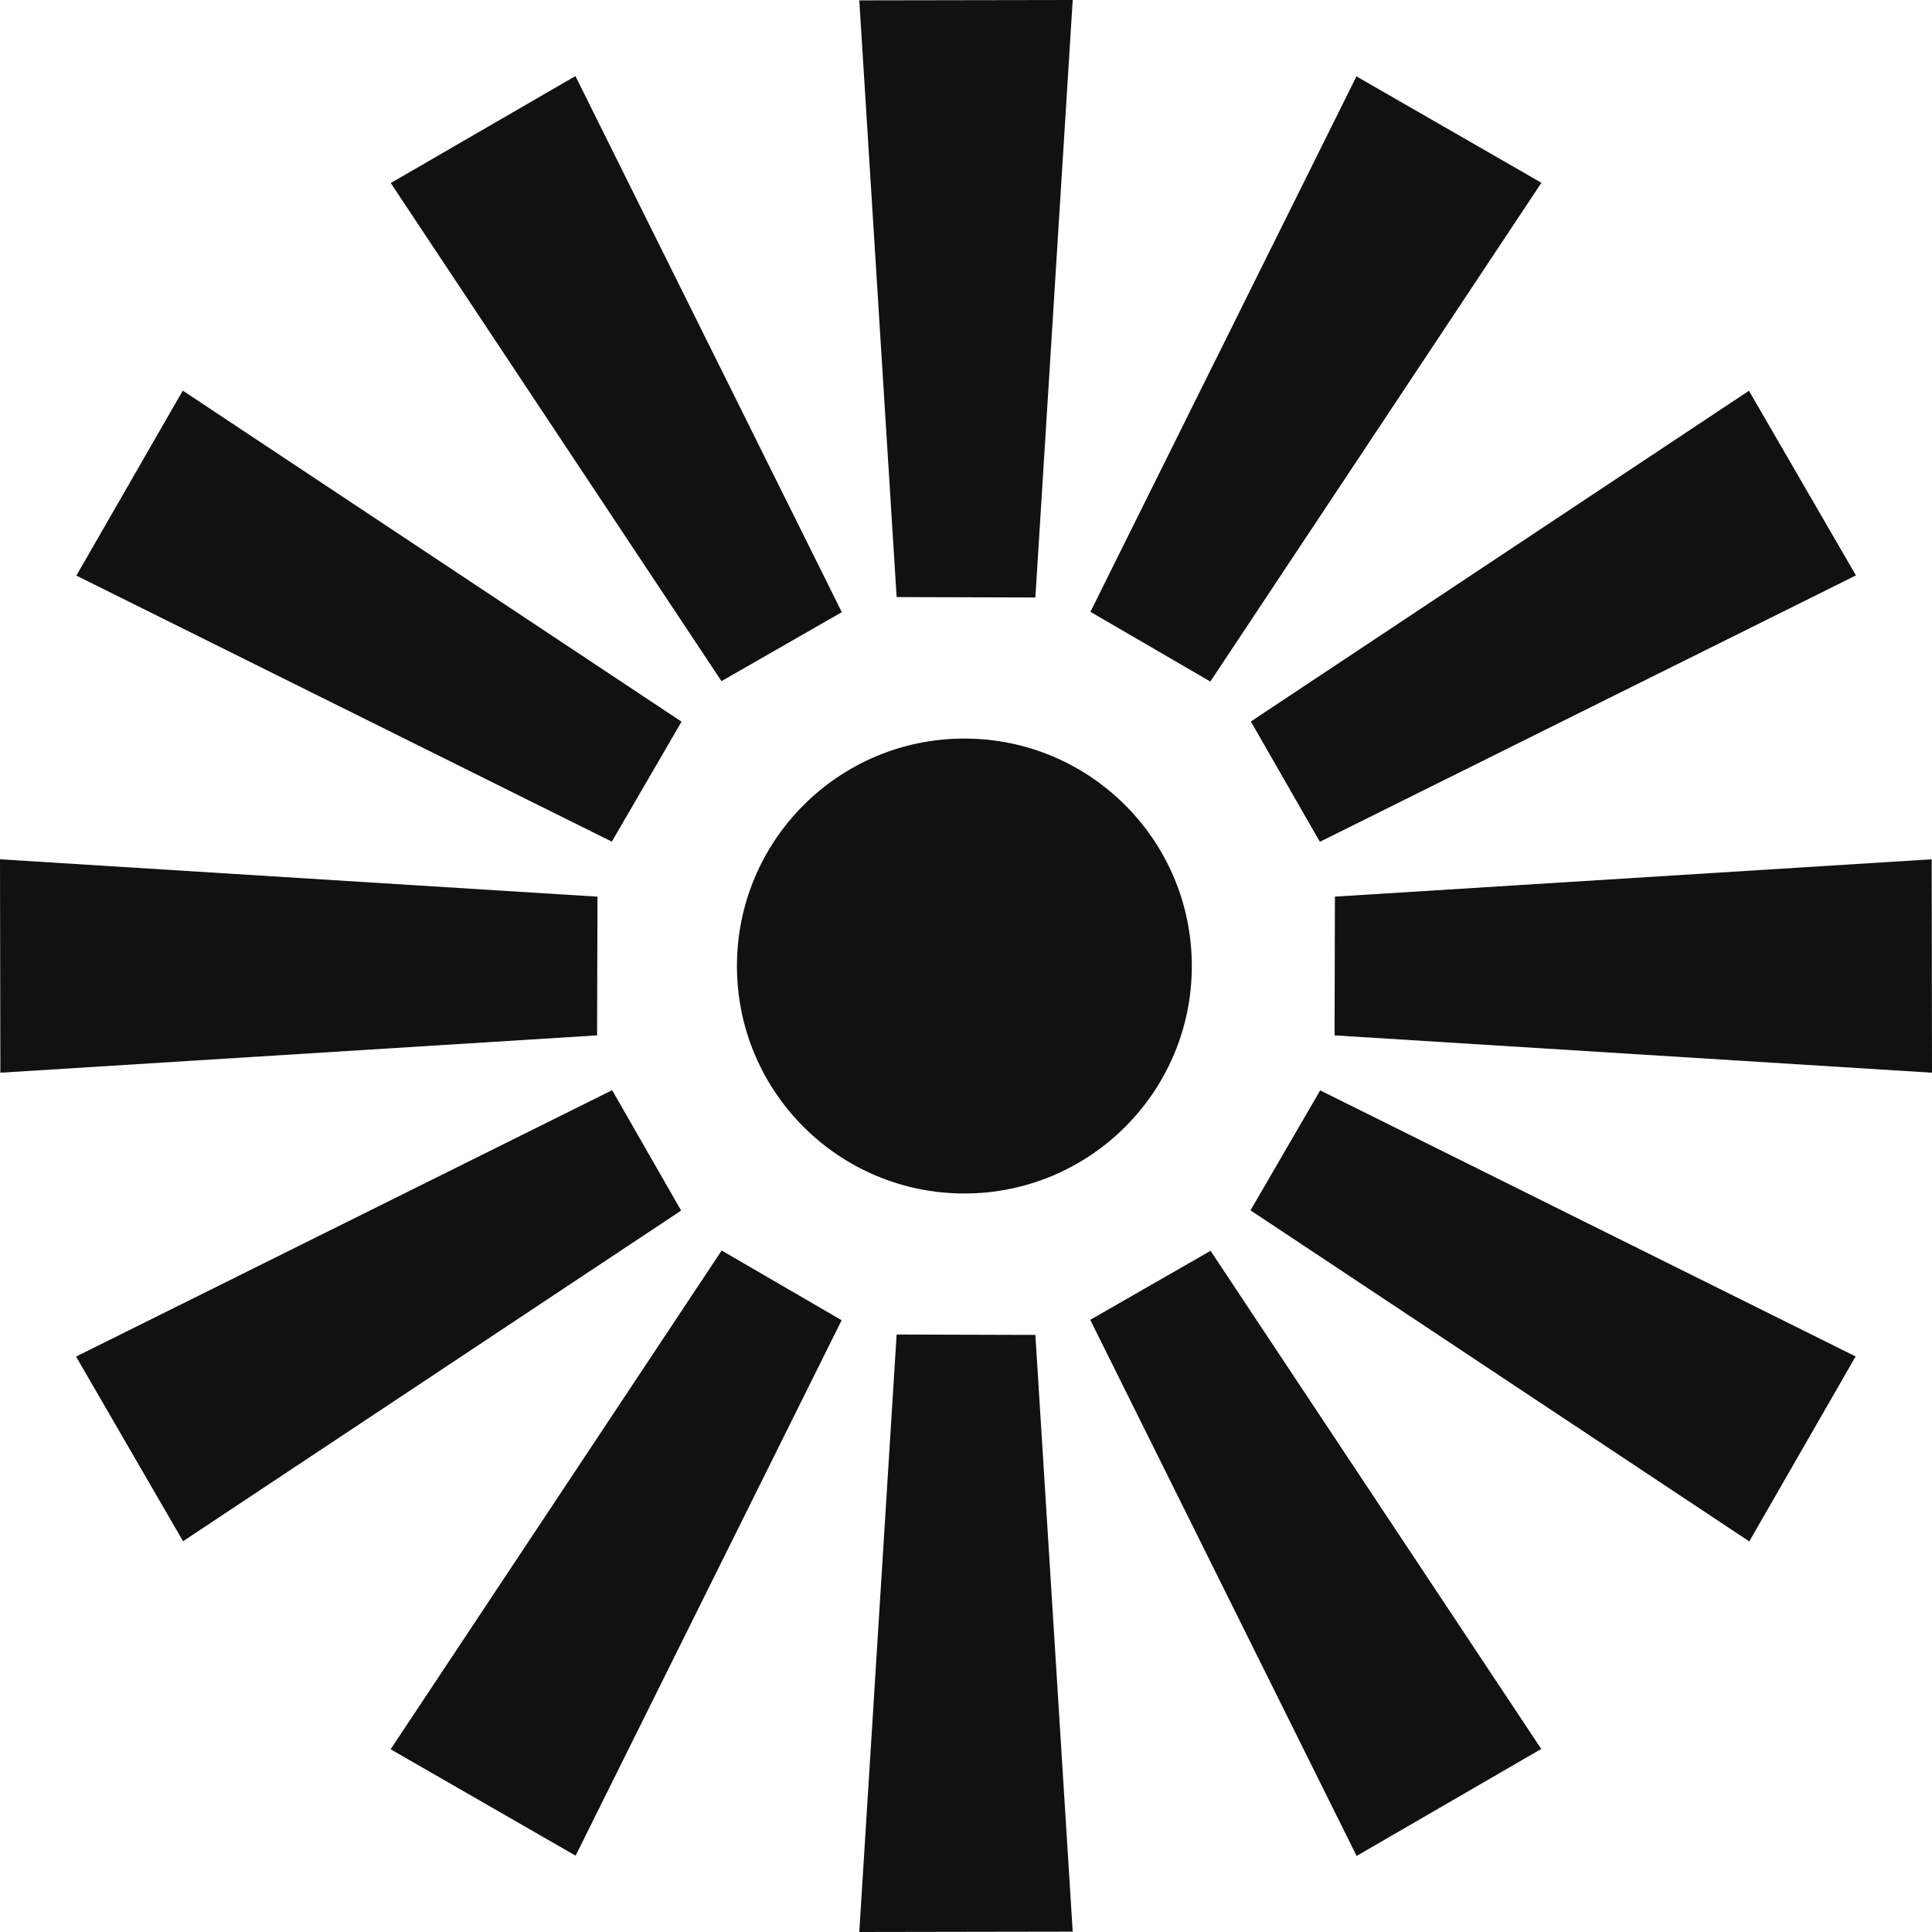 <svg width="43" height="43" viewBox="0 0 43 43" fill="none" xmlns="http://www.w3.org/2000/svg">
<g clip-path="url(#clip0_4183_3073)">
<path d="M16.402 21.501C16.402 24.296 18.668 26.563 21.463 26.563C24.259 26.563 26.526 24.297 26.526 21.501C26.526 18.704 24.26 16.438 21.463 16.438C18.667 16.438 16.402 18.704 16.402 21.501Z" fill="#111111"/>
<path d="M19.956 29.702L19.125 43L23.875 42.992L23.044 29.711L19.956 29.702Z" fill="#111111"/>
<path d="M8.694 38.933L12.811 41.301L18.732 29.384L16.062 27.832L8.694 38.933Z" fill="#111111"/>
<path d="M13.624 24.264L1.693 30.193L4.074 34.303L15.16 26.943L13.624 24.264Z" fill="#111111"/>
<path d="M13.298 19.957L0 19.125L0.008 23.875L13.289 23.044L13.298 19.957Z" fill="#111111"/>
<path d="M15.169 16.062L4.068 8.694L1.7 12.811L13.617 18.732L15.169 16.062Z" fill="#111111"/>
<path d="M18.736 13.625L12.807 1.693L8.697 4.074L16.058 15.16L18.736 13.625Z" fill="#111111"/>
<path d="M23.044 13.298L23.875 0L19.125 0.008L19.956 13.289L23.044 13.298Z" fill="#111111"/>
<path d="M34.307 4.068L30.19 1.7L24.269 13.617L26.938 15.169L34.307 4.068Z" fill="#111111"/>
<path d="M29.376 18.736L41.307 12.807L38.926 8.697L27.84 16.058L29.376 18.736Z" fill="#111111"/>
<path d="M29.703 23.044L43 23.875L42.993 19.125L29.711 19.956L29.703 23.044Z" fill="#111111"/>
<path d="M27.832 26.938L38.933 34.307L41.3 30.19L29.383 24.268L27.832 26.938Z" fill="#111111"/>
<path d="M24.265 29.375L30.194 41.307L34.303 38.926L26.943 27.839L24.265 29.375Z" fill="#111111"/>
</g>
<defs>
<clipPath id="clip0_4183_3073">
<rect width="43" height="43" fill="white"/>
</clipPath>
</defs>
</svg>

